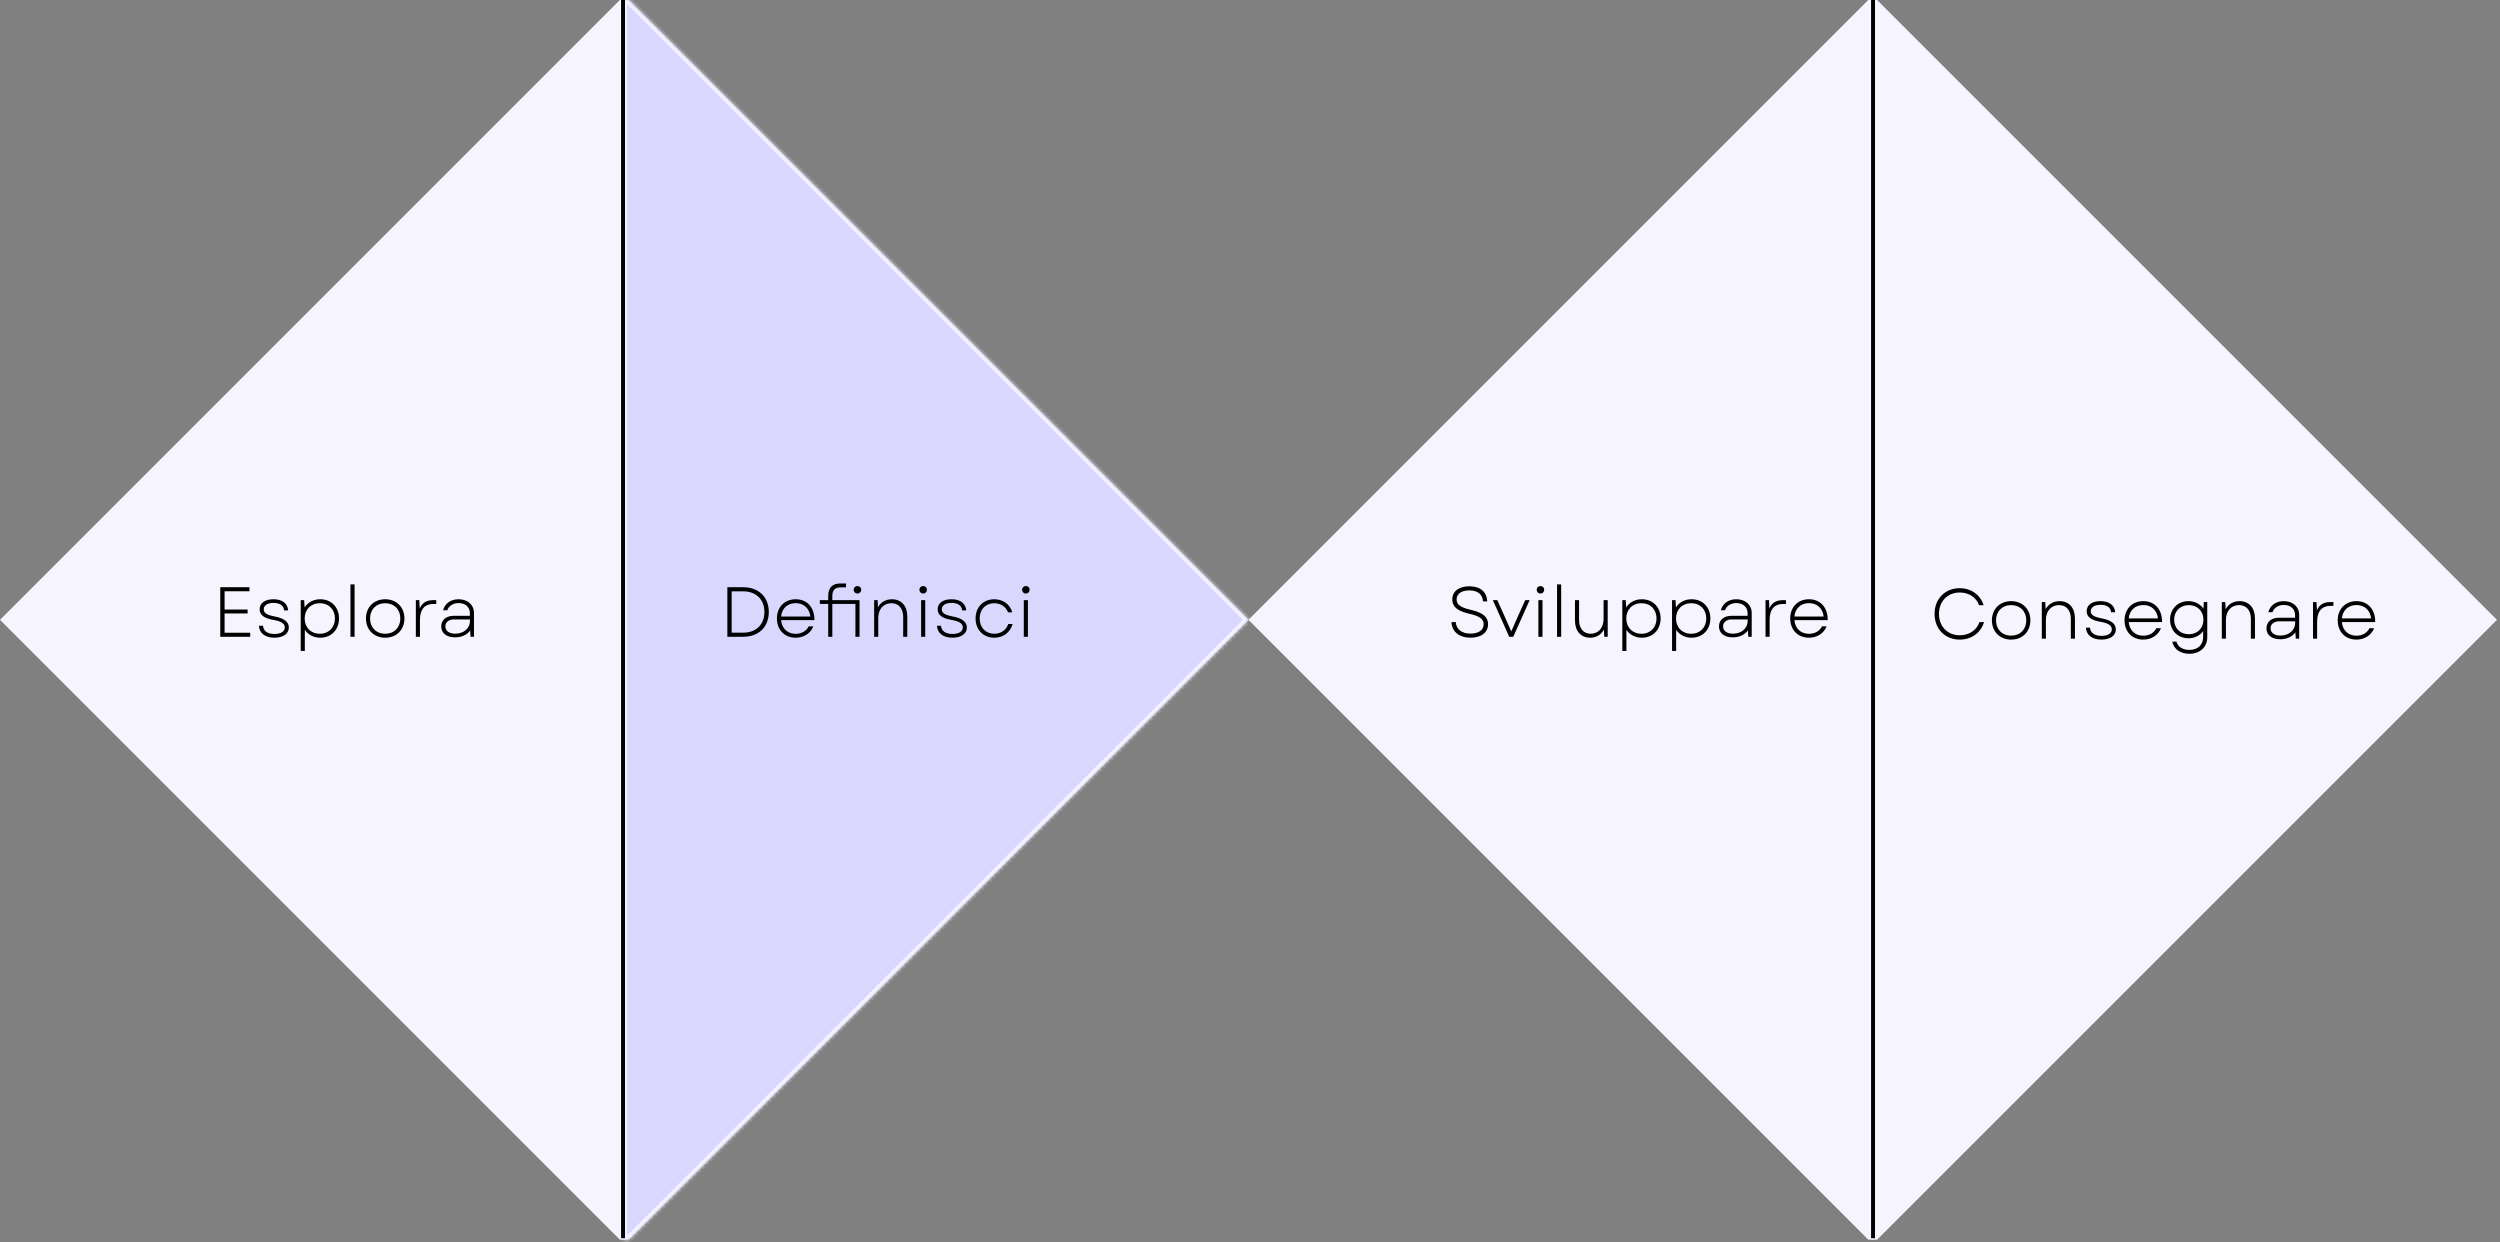 <svg width="636" height="316" viewBox="0 0 636 316" fill="none" xmlns="http://www.w3.org/2000/svg">
<rect x="0" y="0" width="636" height="316" fill="#808080" stroke="none"/>
<path fill-rule="evenodd" clip-rule="evenodd" d="M476.313 315.369L476.109 315.165V0.205L476.313 0.001H477.534L635.218 157.685L477.534 315.369H476.313Z" fill="#F6F5FF"/>
<mask id="path-2-inside-1_995_45038" fill="white">
<path fill-rule="evenodd" clip-rule="evenodd" d="M158.704 315.369L158.5 315.165V0.205L158.704 0.001H159.925L317.609 157.685L159.925 315.369H158.704Z"/>
</mask>
<path fill-rule="evenodd" clip-rule="evenodd" d="M158.704 315.369L158.5 315.165V0.205L158.704 0.001H159.925L317.609 157.685L159.925 315.369H158.704Z" fill="#DAD7FF"/>
<path d="M158.704 315.369L157.997 316.076L158.29 316.369H158.704V315.369ZM158.5 315.165H157.5V315.579L157.793 315.872L158.5 315.165ZM158.5 0.205L157.793 -0.502L157.5 -0.209V0.205H158.5ZM158.704 0.001V-0.999H158.29L157.997 -0.706L158.704 0.001ZM159.925 0.001L160.632 -0.706L160.339 -0.999H159.925V0.001ZM317.609 157.685L318.316 158.392L319.023 157.685L318.316 156.978L317.609 157.685ZM159.925 315.369V316.369H160.339L160.632 316.076L159.925 315.369ZM159.411 314.662L159.207 314.458L157.793 315.872L157.997 316.076L159.411 314.662ZM159.5 315.165V0.205H157.5V315.165H159.5ZM159.207 0.912L159.411 0.708L157.997 -0.706L157.793 -0.502L159.207 0.912ZM158.704 1.001H159.925V-0.999H158.704V1.001ZM159.218 0.708L316.902 158.392L318.316 156.978L160.632 -0.706L159.218 0.708ZM316.902 156.978L159.218 314.662L160.632 316.076L318.316 158.392L316.902 156.978ZM159.925 314.369H158.704V316.369H159.925V314.369Z" fill="#F6F5FF" mask="url(#path-2-inside-1_995_45038)"/>
<path fill-rule="evenodd" clip-rule="evenodd" d="M476.507 -1.78297e-08L476.711 0.204L476.711 315.164L476.507 315.368L475.286 315.368L317.602 157.684L475.286 -1.24573e-07L476.507 -1.78297e-08Z" fill="#F6F5FF"/>
<path fill-rule="evenodd" clip-rule="evenodd" d="M158.905 0.001L159.109 0.205L159.109 315.165L158.905 315.369L157.684 315.369L0.001 157.685L157.684 0.001L158.905 0.001Z" fill="#F6F5FF"/>
<path d="M56.037 162V149.384H63.462V150.411H57.136V155.061H62.994V156.07H57.136V160.973H63.66V162H56.037ZM69.801 162.234C67.44 162.234 65.944 161.045 65.872 159.188H66.899C67.007 160.504 68.035 161.279 69.819 161.279C71.459 161.279 72.451 160.648 72.451 159.621C72.451 158.648 71.567 158.053 69.585 157.71C67.152 157.296 66.052 156.431 66.052 155.007C66.052 153.421 67.404 152.448 69.585 152.448C71.784 152.448 73.171 153.493 73.316 155.277H72.27C72.162 154.052 71.207 153.385 69.585 153.385C68.035 153.385 67.098 154.016 67.098 155.025C67.098 155.944 67.873 156.449 69.945 156.845C72.306 157.296 73.478 158.233 73.478 159.639C73.478 161.207 72.054 162.234 69.801 162.234ZM81.477 162.234C79.764 162.234 78.377 161.459 77.548 160.234V165.605H76.502V152.682H77.385L77.494 154.538C78.305 153.241 79.728 152.448 81.477 152.448C84.306 152.448 86.253 154.502 86.253 157.332C86.253 160.162 84.306 162.234 81.477 162.234ZM77.512 157.332C77.512 159.621 79.08 161.225 81.369 161.225C83.658 161.225 85.208 159.621 85.208 157.332C85.208 155.061 83.658 153.457 81.369 153.457C79.08 153.457 77.512 155.061 77.512 157.332ZM89.157 162V148.663H90.203V162H89.157ZM98.001 162.234C95.117 162.234 93.099 160.216 93.099 157.332C93.099 154.466 95.117 152.448 98.001 152.448C100.867 152.448 102.885 154.466 102.885 157.332C102.885 160.216 100.867 162.234 98.001 162.234ZM94.144 157.332C94.144 159.639 95.712 161.225 98.001 161.225C100.272 161.225 101.84 159.639 101.84 157.332C101.84 155.043 100.272 153.457 98.001 153.457C95.712 153.457 94.144 155.043 94.144 157.332ZM105.79 162V152.682H106.673L106.782 154.773C107.412 153.367 108.476 152.682 110.206 152.682H110.981V153.655H110.17C108.169 153.655 106.836 154.881 106.836 157.71V162H105.79ZM115.768 162.144C113.605 162.144 112.253 161.081 112.253 159.369C112.253 157.71 113.515 156.665 115.426 156.665H119.535V155.998C119.535 154.448 118.399 153.421 116.669 153.421C115.263 153.421 114.164 154.142 113.785 155.259H112.722C113.173 153.529 114.669 152.448 116.651 152.448C118.976 152.448 120.58 153.871 120.58 155.944V162H119.715L119.607 160.396C118.796 161.513 117.426 162.144 115.768 162.144ZM113.299 159.351C113.299 160.486 114.254 161.207 115.804 161.207C117.967 161.207 119.553 159.855 119.553 157.981V157.584H115.462C114.182 157.584 113.299 158.287 113.299 159.351Z" fill="black"/>
<path d="M374.092 162.234C371.208 162.234 369.352 160.684 369.262 158.251H370.343C370.451 160.108 371.911 161.189 374.092 161.189C376.165 161.189 377.444 160.27 377.444 158.81C377.444 157.494 376.417 156.719 373.876 156.16C370.776 155.44 369.46 154.394 369.46 152.502C369.46 150.483 371.1 149.149 373.785 149.149C376.561 149.149 378.255 150.555 378.345 152.988H377.264C377.174 151.204 375.894 150.195 373.785 150.195C371.749 150.195 370.559 151.114 370.559 152.502C370.559 153.763 371.497 154.538 374.146 155.133C377.336 155.872 378.562 156.99 378.562 158.792C378.562 160.901 376.831 162.234 374.092 162.234ZM383.947 162L379.783 152.682H380.919L382.541 156.287L384.47 160.63L386.38 156.287L388.02 152.682H389.138L384.974 162H383.947ZM391.365 162V152.682H392.41V162H391.365ZM390.932 150.032C390.932 149.51 391.311 149.095 391.887 149.095C392.464 149.095 392.843 149.51 392.843 150.032C392.843 150.573 392.464 150.988 391.887 150.988C391.311 150.988 390.932 150.573 390.932 150.032ZM396.117 162V148.663H397.162V162H396.117ZM404.546 162.234C402.149 162.234 400.671 160.522 400.671 157.837V152.682H401.716V157.746C401.716 159.873 402.852 161.225 404.69 161.225C406.619 161.225 407.952 159.711 407.952 157.494V152.682H408.998V162H408.133L408.025 160.18C407.304 161.531 406.006 162.234 404.546 162.234ZM417.689 162.234C415.977 162.234 414.589 161.459 413.76 160.234V165.605H412.715V152.682H413.598L413.706 154.538C414.517 153.241 415.941 152.448 417.689 152.448C420.519 152.448 422.465 154.502 422.465 157.332C422.465 160.162 420.519 162.234 417.689 162.234ZM413.724 157.332C413.724 159.621 415.292 161.225 417.581 161.225C419.87 161.225 421.42 159.621 421.42 157.332C421.42 155.061 419.87 153.457 417.581 153.457C415.292 153.457 413.724 155.061 413.724 157.332ZM430.344 162.234C428.632 162.234 427.244 161.459 426.415 160.234V165.605H425.37V152.682H426.253L426.361 154.538C427.172 153.241 428.596 152.448 430.344 152.448C433.174 152.448 435.12 154.502 435.12 157.332C435.12 160.162 433.174 162.234 430.344 162.234ZM426.379 157.332C426.379 159.621 427.947 161.225 430.236 161.225C432.525 161.225 434.075 159.621 434.075 157.332C434.075 155.061 432.525 153.457 430.236 153.457C427.947 153.457 426.379 155.061 426.379 157.332ZM440.821 162.144C438.659 162.144 437.307 161.081 437.307 159.369C437.307 157.71 438.568 156.665 440.479 156.665H444.588V155.998C444.588 154.448 443.453 153.421 441.723 153.421C440.317 153.421 439.217 154.142 438.839 155.259H437.775C438.226 153.529 439.722 152.448 441.705 152.448C444.03 152.448 445.634 153.871 445.634 155.944V162H444.768L444.66 160.396C443.849 161.513 442.48 162.144 440.821 162.144ZM438.352 159.351C438.352 160.486 439.307 161.207 440.857 161.207C443.02 161.207 444.606 159.855 444.606 157.981V157.584H440.515C439.235 157.584 438.352 158.287 438.352 159.351ZM449.149 162V152.682H450.032L450.14 154.773C450.771 153.367 451.834 152.682 453.564 152.682H454.339V153.655H453.528C451.528 153.655 450.194 154.881 450.194 157.71V162H449.149ZM460.189 162.234C457.359 162.234 455.431 160.234 455.431 157.332C455.431 154.448 457.377 152.448 460.207 152.448C463.145 152.448 465.037 154.61 464.965 157.765H456.494C456.674 159.873 458.116 161.243 460.189 161.243C461.703 161.243 462.91 160.54 463.523 159.333L464.695 159.351C463.974 161.135 462.28 162.234 460.189 162.234ZM456.494 156.845H463.938C463.685 154.737 462.244 153.439 460.207 153.439C458.134 153.439 456.674 154.791 456.494 156.845Z" fill="black"/>
<path d="M185.037 162V149.384H189.02C193.039 149.384 195.58 151.889 195.58 155.692C195.58 159.495 193.039 162 189.02 162H185.037ZM186.136 160.955H189.02C192.372 160.955 194.463 158.9 194.463 155.692C194.463 152.484 192.354 150.429 188.984 150.429H186.136V160.955ZM202.409 162.234C199.579 162.234 197.651 160.234 197.651 157.332C197.651 154.448 199.597 152.448 202.427 152.448C205.365 152.448 207.257 154.61 207.185 157.765H198.714C198.894 159.873 200.336 161.243 202.409 161.243C203.923 161.243 205.131 160.54 205.743 159.333L206.915 159.351C206.194 161.135 204.5 162.234 202.409 162.234ZM198.714 156.845H206.158C205.906 154.737 204.464 153.439 202.427 153.439C200.354 153.439 198.894 154.791 198.714 156.845ZM217.619 162V153.637H211.743V162H210.698V153.637H208.571V152.682H210.698V151.601C210.698 149.492 211.761 148.428 213.87 148.428H215.222V149.42H213.96C212.41 149.42 211.743 150.087 211.743 151.673V152.682H218.664V162H217.619ZM217.168 150.032C217.168 149.51 217.565 149.095 218.142 149.095C218.7 149.095 219.097 149.51 219.097 150.032C219.097 150.573 218.7 150.988 218.142 150.988C217.565 150.988 217.168 150.573 217.168 150.032ZM222.382 162V152.682H223.265L223.355 154.484C224.094 153.151 225.391 152.448 226.887 152.448C229.321 152.448 230.817 154.16 230.817 156.845V162H229.771V156.935C229.771 154.791 228.618 153.457 226.761 153.457C224.797 153.457 223.427 154.953 223.427 157.17V162H222.382ZM234.333 162V152.682H235.378V162H234.333ZM233.9 150.032C233.9 149.51 234.279 149.095 234.855 149.095C235.432 149.095 235.811 149.51 235.811 150.032C235.811 150.573 235.432 150.988 234.855 150.988C234.279 150.988 233.9 150.573 233.9 150.032ZM242.293 162.234C239.932 162.234 238.436 161.045 238.364 159.188H239.391C239.499 160.504 240.527 161.279 242.311 161.279C243.951 161.279 244.942 160.648 244.942 159.621C244.942 158.648 244.059 158.053 242.077 157.71C239.644 157.296 238.544 156.431 238.544 155.007C238.544 153.421 239.896 152.448 242.077 152.448C244.276 152.448 245.663 153.493 245.808 155.277H244.762C244.654 154.052 243.699 153.385 242.077 153.385C240.527 153.385 239.59 154.016 239.59 155.025C239.59 155.944 240.365 156.449 242.437 156.845C244.798 157.296 245.97 158.233 245.97 159.639C245.97 161.207 244.546 162.234 242.293 162.234ZM252.941 162.234C250.148 162.234 248.183 160.198 248.183 157.332C248.183 154.466 250.148 152.448 252.941 152.448C255.158 152.448 256.979 153.763 257.519 155.782H256.456C255.843 154.304 254.545 153.457 252.941 153.457C250.742 153.457 249.228 155.043 249.228 157.332C249.228 159.639 250.742 161.225 252.941 161.225C254.654 161.225 255.987 160.27 256.51 158.738H257.609C256.979 160.919 255.23 162.234 252.941 162.234ZM260.452 162V152.682H261.498V162H260.452ZM260.02 150.032C260.02 149.51 260.398 149.095 260.975 149.095C261.552 149.095 261.93 149.51 261.93 150.032C261.93 150.573 261.552 150.988 260.975 150.988C260.398 150.988 260.02 150.573 260.02 150.032Z" fill="black"/>
<path d="M498.552 162.717C494.839 162.717 492.153 160.013 492.153 156.174C492.153 152.335 494.839 149.632 498.552 149.632C501.436 149.632 503.797 151.308 504.626 153.957H503.472C502.751 151.957 500.877 150.731 498.57 150.731C495.488 150.731 493.271 152.948 493.271 156.174C493.271 159.4 495.488 161.617 498.57 161.617C500.931 161.617 502.877 160.338 503.58 158.247H504.734C503.959 160.968 501.526 162.717 498.552 162.717ZM511.644 162.717C508.761 162.717 506.742 160.698 506.742 157.814C506.742 154.949 508.761 152.93 511.644 152.93C514.51 152.93 516.529 154.949 516.529 157.814C516.529 160.698 514.51 162.717 511.644 162.717ZM507.787 157.814C507.787 160.121 509.356 161.707 511.644 161.707C513.915 161.707 515.483 160.121 515.483 157.814C515.483 155.525 513.915 153.939 511.644 153.939C509.356 153.939 507.787 155.525 507.787 157.814ZM519.434 162.482V153.164H520.317L520.407 154.967C521.146 153.633 522.444 152.93 523.94 152.93C526.373 152.93 527.869 154.642 527.869 157.328V162.482H526.823V157.418C526.823 155.273 525.67 153.939 523.813 153.939C521.849 153.939 520.479 155.435 520.479 157.652V162.482H519.434ZM534.593 162.717C532.232 162.717 530.736 161.527 530.664 159.671H531.691C531.799 160.986 532.827 161.761 534.611 161.761C536.251 161.761 537.242 161.131 537.242 160.103C537.242 159.13 536.359 158.535 534.377 158.193C531.944 157.778 530.844 156.913 530.844 155.489C530.844 153.903 532.196 152.93 534.377 152.93C536.576 152.93 537.963 153.975 538.108 155.76H537.062C536.954 154.534 535.999 153.867 534.377 153.867C532.827 153.867 531.889 154.498 531.889 155.507C531.889 156.427 532.664 156.931 534.737 157.328C537.098 157.778 538.27 158.716 538.27 160.121C538.27 161.689 536.846 162.717 534.593 162.717ZM545.241 162.717C542.412 162.717 540.483 160.716 540.483 157.814C540.483 154.931 542.43 152.93 545.259 152.93C548.197 152.93 550.09 155.093 550.017 158.247H541.546C541.727 160.356 543.169 161.725 545.241 161.725C546.755 161.725 547.963 161.023 548.576 159.815L549.747 159.833C549.026 161.617 547.332 162.717 545.241 162.717ZM541.546 157.328H548.99C548.738 155.219 547.296 153.921 545.259 153.921C543.187 153.921 541.727 155.273 541.546 157.328ZM556.967 166.321C554.678 166.321 552.984 165.114 552.623 163.221H553.687C553.993 164.519 555.255 165.33 556.967 165.33C559.112 165.33 560.481 164.068 560.481 162.068V160.554C559.652 161.689 558.319 162.374 556.733 162.374C554.011 162.374 552.065 160.392 552.065 157.652C552.065 154.913 554.011 152.93 556.733 152.93C558.373 152.93 559.724 153.651 560.554 154.841L560.644 153.164H561.527V162.104C561.527 164.609 559.688 166.321 556.967 166.321ZM553.11 157.652C553.11 159.833 554.642 161.347 556.841 161.347C559.022 161.347 560.554 159.833 560.554 157.652C560.554 155.471 559.022 153.939 556.841 153.939C554.642 153.939 553.11 155.471 553.11 157.652ZM565.231 162.482V153.164H566.115L566.205 154.967C566.944 153.633 568.241 152.93 569.737 152.93C572.17 152.93 573.666 154.642 573.666 157.328V162.482H572.621V157.418C572.621 155.273 571.467 153.939 569.611 153.939C567.647 153.939 566.277 155.435 566.277 157.652V162.482H565.231ZM580.102 162.627C577.939 162.627 576.588 161.563 576.588 159.851C576.588 158.193 577.849 157.148 579.76 157.148H583.869V156.481C583.869 154.931 582.734 153.903 581.003 153.903C579.598 153.903 578.498 154.624 578.12 155.742H577.056C577.507 154.011 579.003 152.93 580.985 152.93C583.31 152.93 584.914 154.354 584.914 156.427V162.482H584.049L583.941 160.878C583.13 161.996 581.76 162.627 580.102 162.627ZM577.633 159.833C577.633 160.968 578.588 161.689 580.138 161.689C582.301 161.689 583.887 160.338 583.887 158.463V158.067H579.796C578.516 158.067 577.633 158.77 577.633 159.833ZM588.429 162.482V153.164H589.313L589.421 155.255C590.052 153.849 591.115 153.164 592.845 153.164H593.62V154.138H592.809C590.809 154.138 589.475 155.363 589.475 158.193V162.482H588.429ZM599.47 162.717C596.64 162.717 594.712 160.716 594.712 157.814C594.712 154.931 596.658 152.93 599.488 152.93C602.426 152.93 604.318 155.093 604.246 158.247H595.775C595.955 160.356 597.397 161.725 599.47 161.725C600.984 161.725 602.191 161.023 602.804 159.815L603.976 159.833C603.255 161.617 601.56 162.717 599.47 162.717ZM595.775 157.328H603.219C602.966 155.219 601.524 153.921 599.488 153.921C597.415 153.921 595.955 155.273 595.775 157.328Z" fill="black"/>
<line x1="158.5" y1="2.18552e-08" x2="158.5" y2="315" stroke="black"/>
<line x1="476.5" y1="2.18552e-08" x2="476.5" y2="315" stroke="black"/>
</svg>
